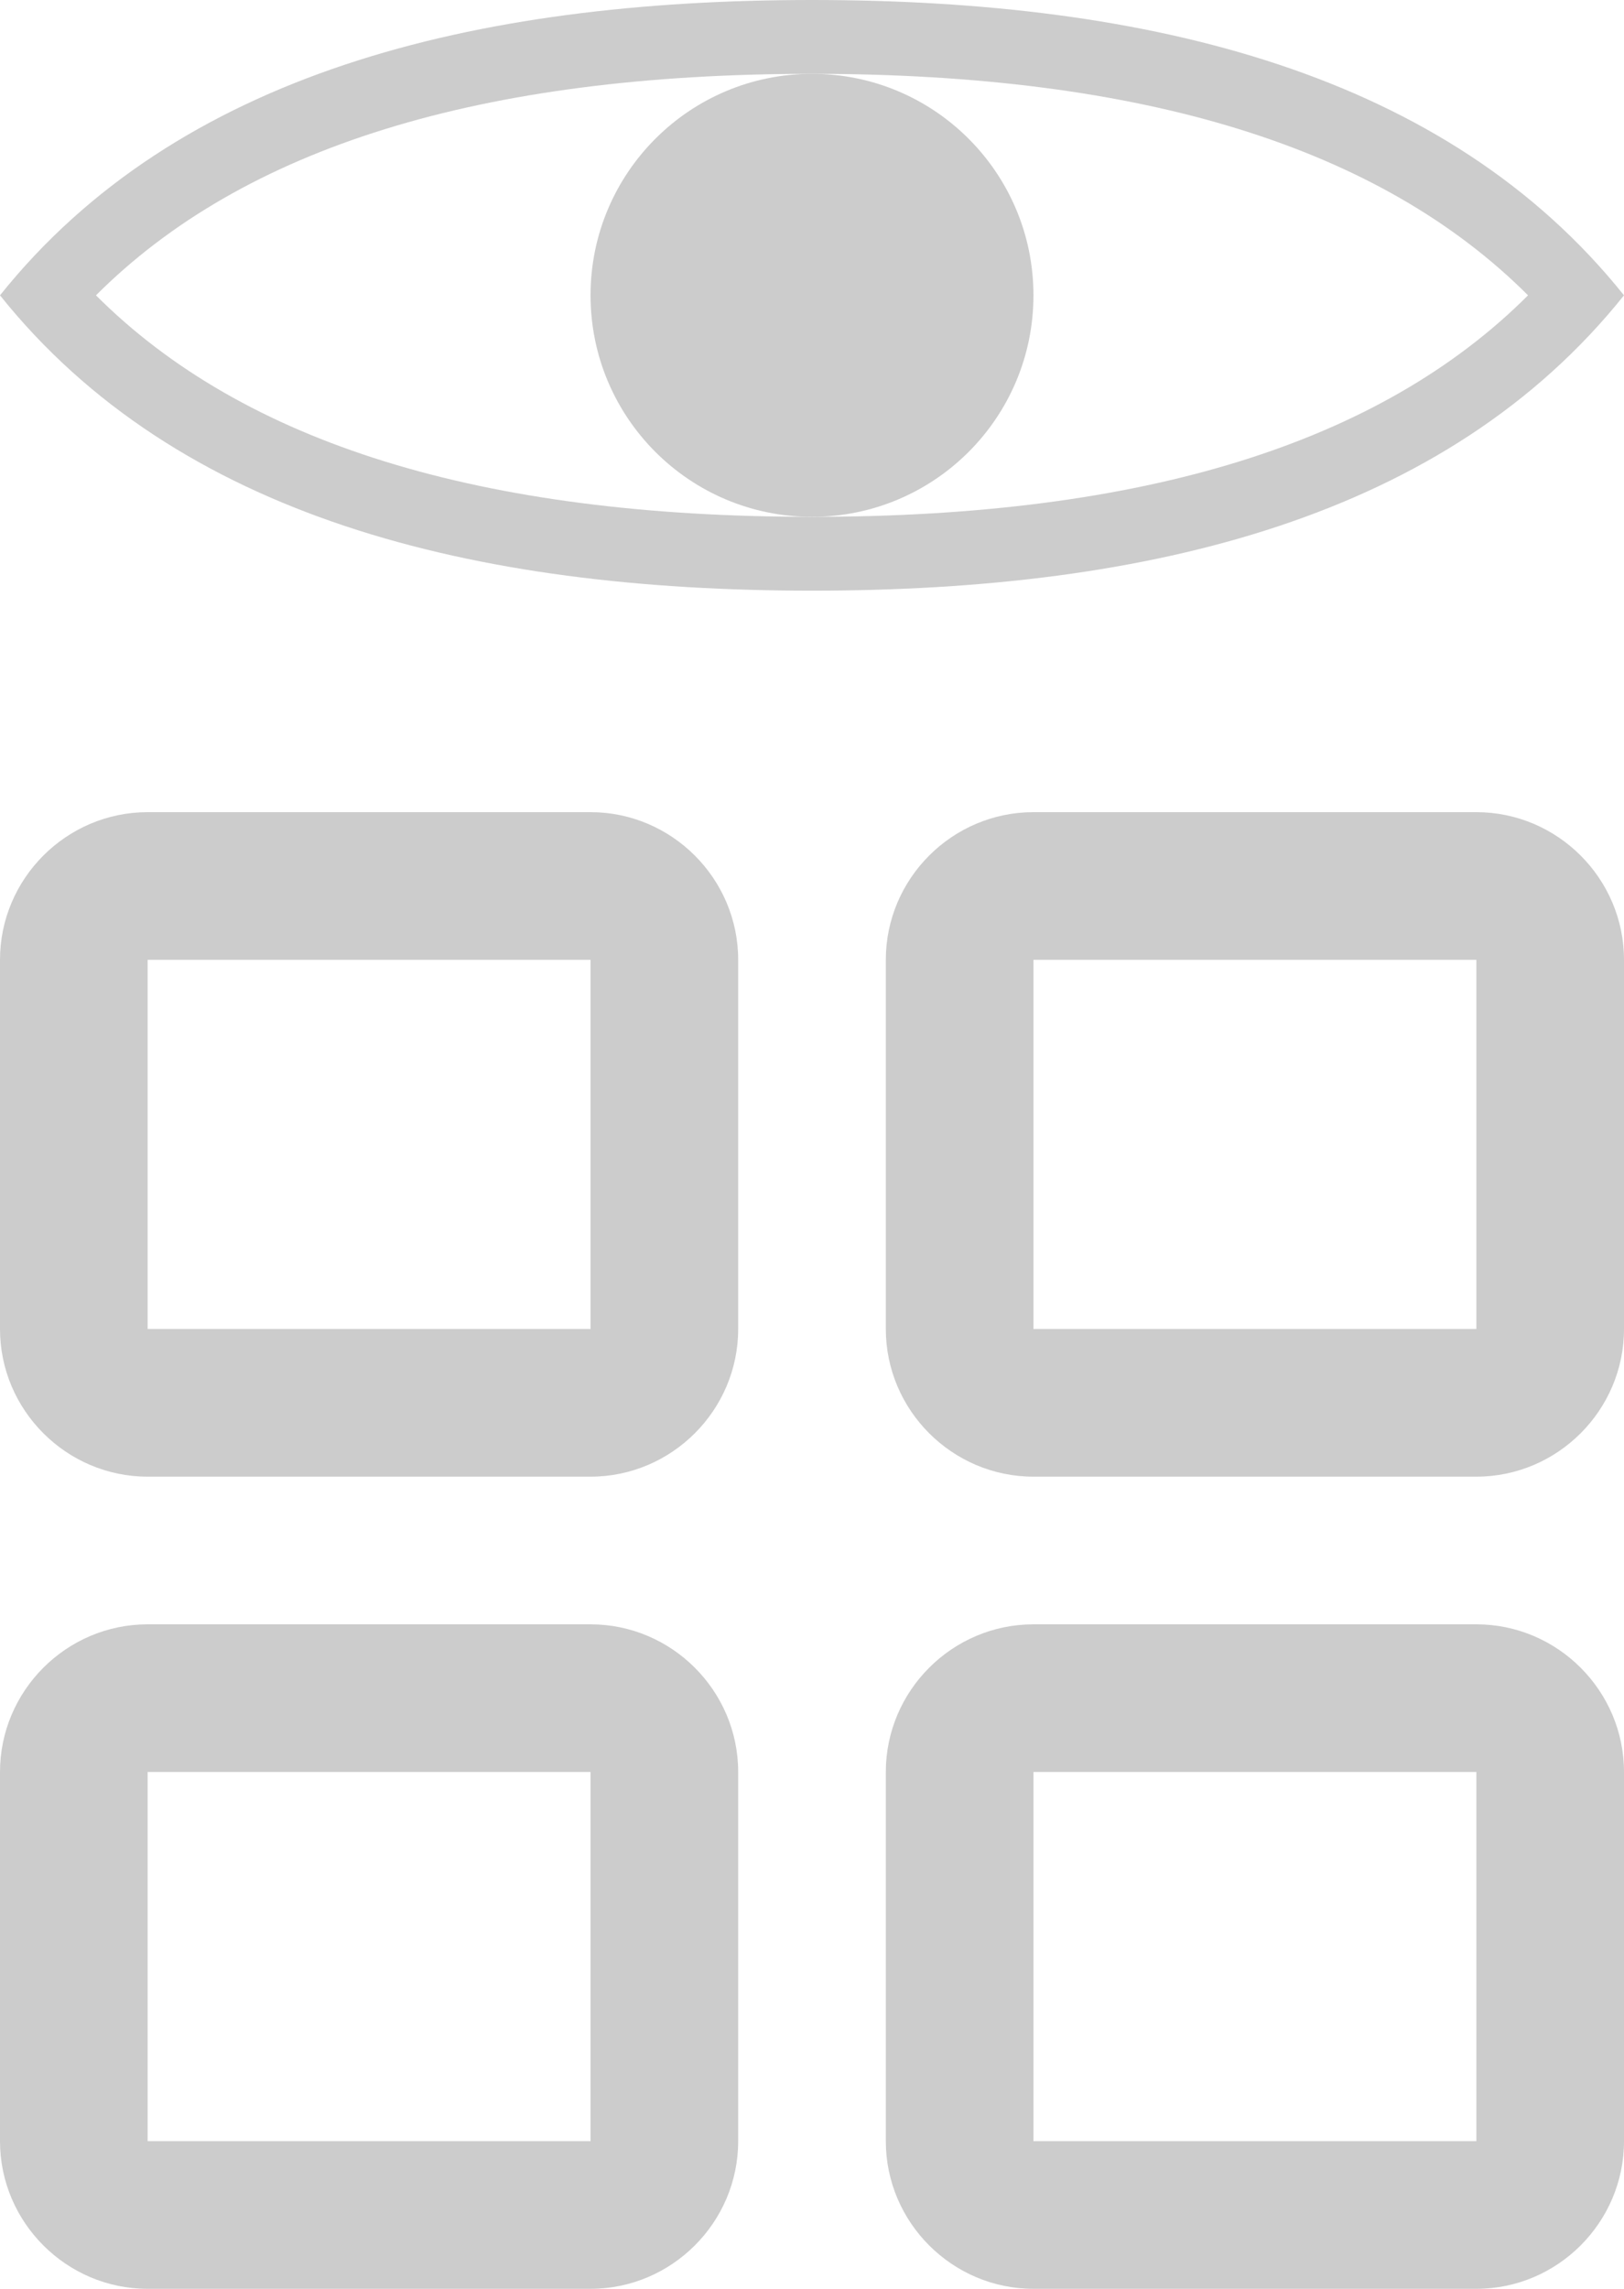 <!-- Generator: Adobe Illustrator 24.3.0, SVG Export Plug-In  -->
<svg version="1.1" xmlns="http://www.w3.org/2000/svg" xmlns:xlink="http://www.w3.org/1999/xlink" x="0px" y="0px" width="22px"
	 height="31px" viewBox="0 0 22 31" style="overflow:visible;enable-background:new 0 0 22 31;" xml:space="preserve">
<style type="text/css">
	.st0{fill:#CCCCCC;}
</style>
<defs>
</defs>
<g>
	<g>
		<path class="st0" d="M8,13v5H2v-5H8 M8,11H2c-1.1,0-2,0.9-2,2v5c0,1.1,0.9,2,2,2h6c1.1,0,2-0.9,2-2v-5C10,11.9,9.1,11,8,11L8,11z"
			/>
	</g>
</g>
<g>
	<path class="st0" d="M20,13v5h-6v-5H20 M20,11h-6c-1.1,0-2,0.9-2,2v5c0,1.1,0.9,2,2,2h6c1.1,0,2-0.9,2-2v-5C22,11.9,21.1,11,20,11
		L20,11z"/>
</g>
<g>
	<g>
		<path class="st0" d="M8,24v5H2v-5H8 M8,22H2c-1.1,0-2,0.9-2,2v5c0,1.1,0.9,2,2,2h6c1.1,0,2-0.9,2-2v-5C10,22.9,9.1,22,8,22L8,22z"
			/>
	</g>
</g>
<g>
	<g>
		<path class="st0" d="M20,24v5h-6v-5H20 M20,22h-6c-1.1,0-2,0.9-2,2v5c0,1.1,0.9,2,2,2h6c1.1,0,2-0.9,2-2v-5C22,22.9,21.1,22,20,22
			L20,22z"/>
	</g>
</g>
<g>
	<path class="st0" d="M11,1c4.5,0,7.7,1,9.7,3c-2,2-5.2,3-9.7,3C6.5,7,3.3,6,1.3,4C3.3,2,6.5,1,11,1 M11,0C6.4,0,2.4,1,0,4
		c2.4,3,6.4,4,11,4c4.6,0,8.6-1,11-4C19.6,1,15.6,0,11,0L11,0z"/>
</g>
<circle class="st0" cx="11" cy="4" r="3"/>
</svg>
